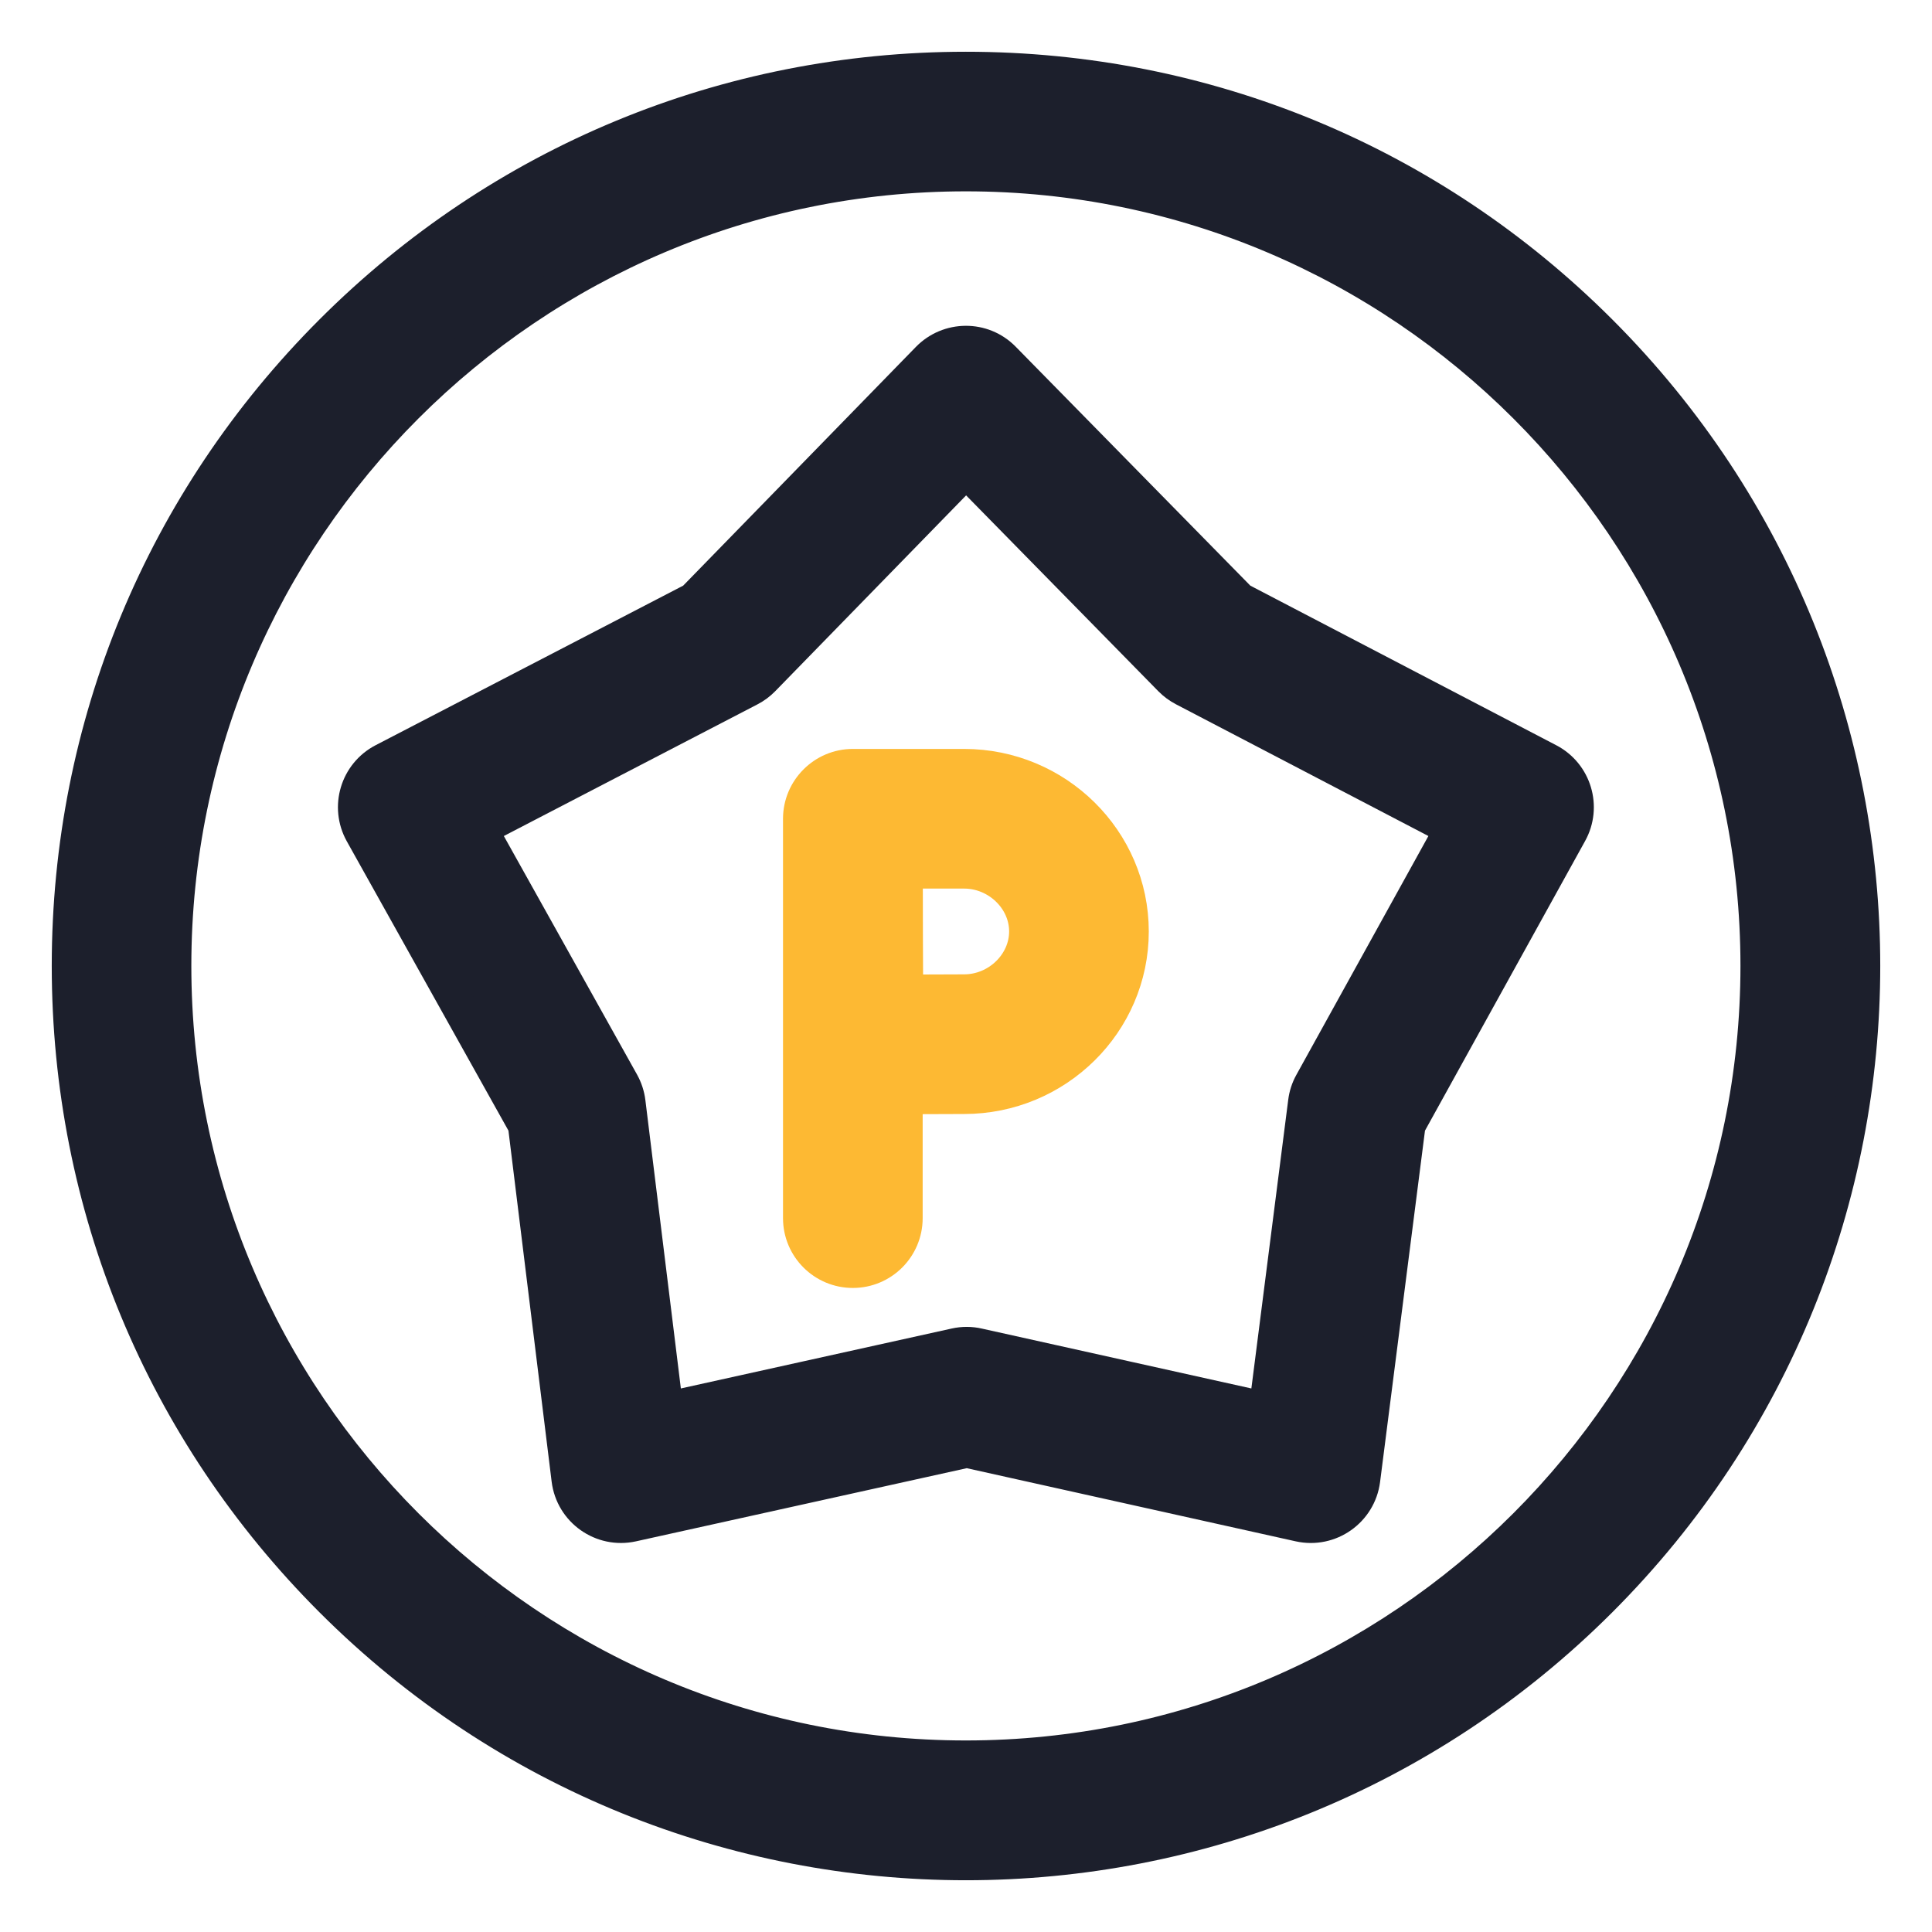 <svg width="28" height="28" viewBox="0 0 28 28" fill="none" xmlns="http://www.w3.org/2000/svg">
<path d="M23.19 4.807C20.735 2.352 17.471 1 13.998 1C10.527 1 7.262 2.352 4.807 4.807C2.352 7.262 1 10.527 1 13.998C1 17.471 2.352 20.735 4.807 23.19C9.887 28.27 18.11 28.27 23.19 23.19C28.27 18.11 28.27 9.887 23.19 4.807ZM13.998 25.474C7.671 25.474 2.523 20.326 2.523 13.998C2.523 7.671 7.671 2.523 13.998 2.523C20.326 2.523 25.474 7.671 25.474 13.998C25.474 20.326 20.326 25.474 13.998 25.474V25.474Z" fill="#1C1F2C" stroke="#1C1F2C" stroke-width="0.5"/>
<path d="M22.44 11.023L17.97 8.691L14.542 5.2C14.239 4.891 13.748 4.9 13.453 5.202L10.052 8.691L5.559 11.022C5.178 11.22 5.035 11.693 5.244 12.07L7.611 16.307L8.243 21.443C8.298 21.888 8.724 22.191 9.164 22.094L14.011 21.022L18.832 22.094C19.271 22.191 19.696 21.89 19.753 21.447L20.41 16.307L22.754 12.067C22.961 11.693 22.819 11.221 22.44 11.023V11.023ZM19.007 15.698C18.96 15.782 18.93 15.874 18.918 15.97L18.349 20.426L14.176 19.499C14.068 19.474 13.955 19.474 13.847 19.498L9.653 20.426L9.105 15.973C9.093 15.876 9.062 15.781 9.014 15.695L6.958 12.013L10.863 9.986C10.935 9.949 11 9.9 11.057 9.842L14.001 6.822L16.967 9.844C17.023 9.901 17.088 9.948 17.158 9.985L21.044 12.013L19.007 15.698Z" fill="#1C1F2C" stroke="#1C1F2C" stroke-width="0.5"/>
<path d="M13.972 11.104H12.36C11.939 11.104 11.598 11.448 11.598 11.866V11.868V11.869V11.875V17.654C11.598 18.075 11.939 18.416 12.36 18.416C12.781 18.416 13.122 18.075 13.122 17.654V15.898C13.436 15.896 13.775 15.895 13.972 15.895C15.31 15.895 16.399 14.82 16.399 13.5C16.399 12.179 15.31 11.104 13.972 11.104ZM13.972 14.371C13.775 14.371 13.441 14.373 13.129 14.374C13.124 13.369 13.127 13.858 13.124 12.628H13.972C14.462 12.628 14.875 13.027 14.875 13.499C14.875 13.972 14.462 14.371 13.972 14.371Z" fill="#FDB933" stroke="#FDB933" stroke-width="0.5"/>
</svg>
